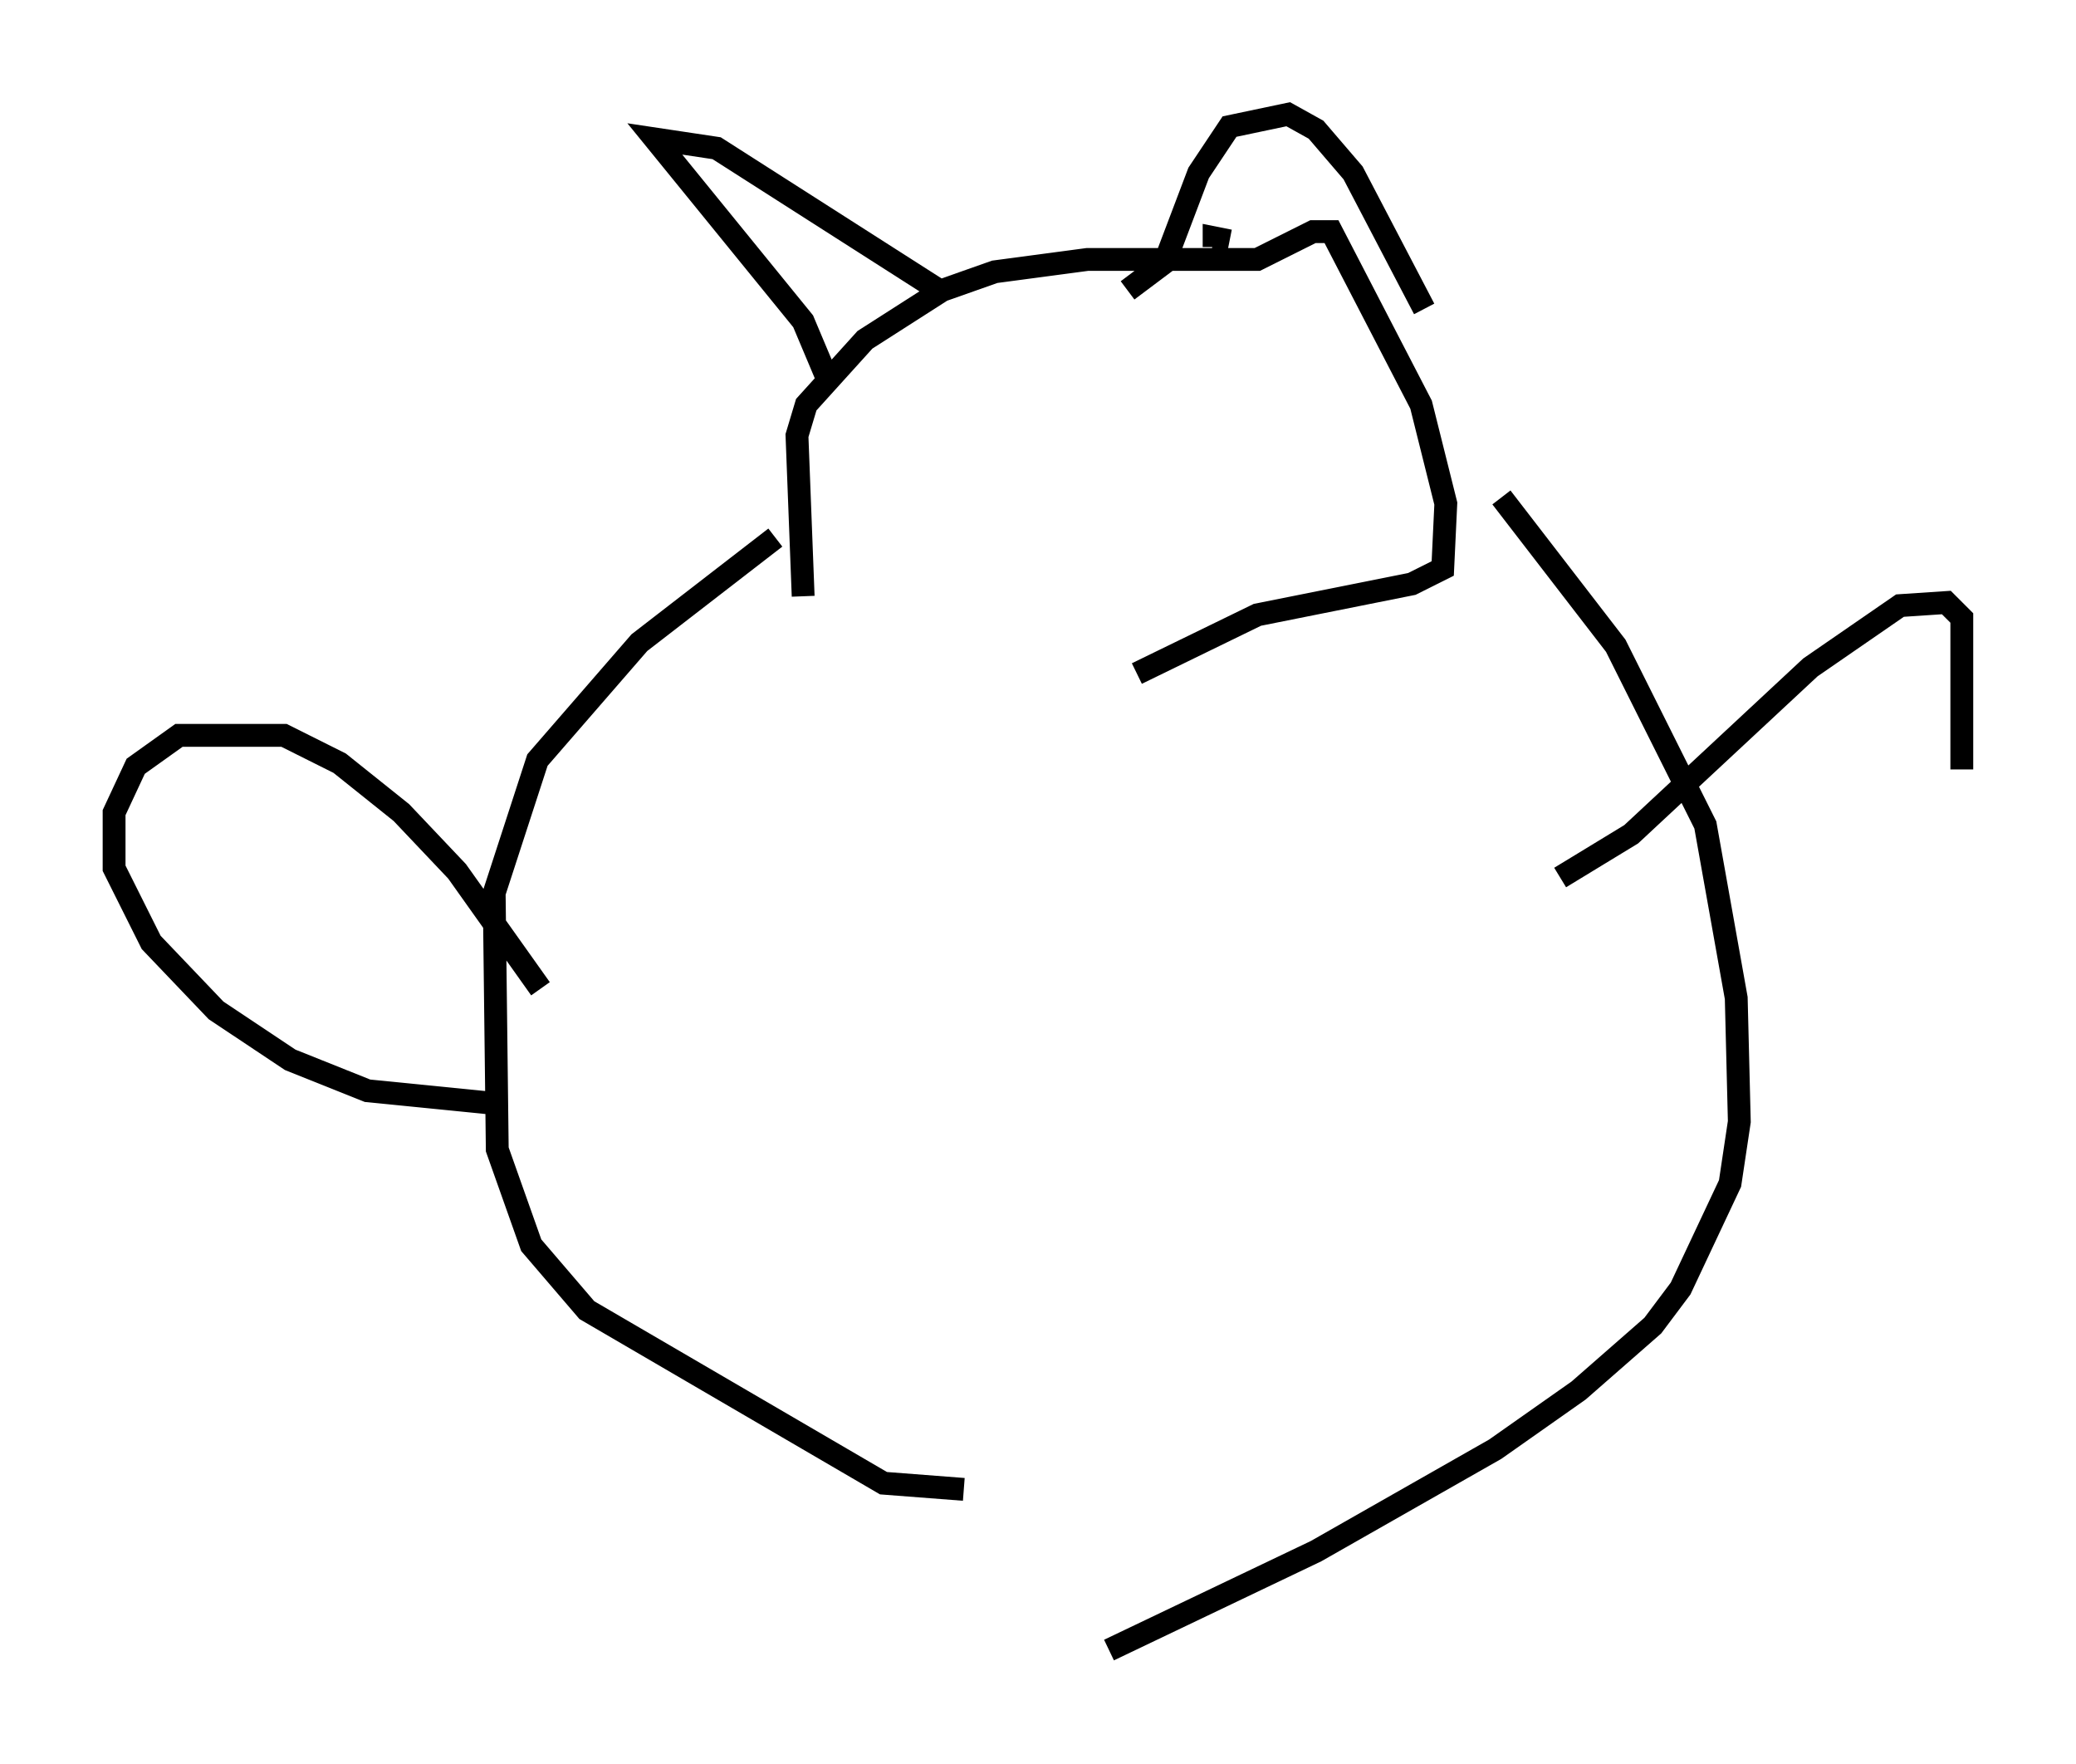 <?xml version="1.0" encoding="utf-8" ?>
<svg baseProfile="full" height="77.252" version="1.1" width="90.919" xmlns="http://www.w3.org/2000/svg" xmlns:ev="http://www.w3.org/2001/xml-events" xmlns:xlink="http://www.w3.org/1999/xlink"><defs /><rect fill="white" height="77.252" width="90.919" x="0" y="0" /><path d="M57.638, 12.713 m-3.789, -2.165 l-0.677, -0.135 0.0, 0.406 m-17.997, 15.291 l-0.271, -7.036 0.406, -1.353 l2.571, -2.842 3.383, -2.165 l2.3, -0.812 4.059, -0.541 l7.442, 0.0 2.436, -1.218 l0.812, 0.0 3.924, 7.578 l1.083, 4.33 -0.135, 2.842 l-1.353, 0.677 -6.766, 1.353 l-5.277, 2.571 m-13.532, -12.855 l-1.083, -2.571 -6.495, -7.984 l2.706, 0.406 9.743, 6.225 m8.254, 0.0 l1.624, -1.218 1.488, -3.924 l1.353, -2.03 2.571, -0.541 l1.218, 0.677 1.624, 1.894 l3.112, 5.954 m-28.416, 10.013 l-5.954, 4.601 -4.465, 5.142 l-1.894, 5.819 0.135, 11.231 l1.488, 4.195 2.436, 2.842 l12.99, 7.578 3.518, 0.271 m23.545, -43.437 l5.007, 6.495 3.924, 7.848 l1.353, 7.578 0.135, 5.413 l-0.406, 2.706 -2.165, 4.601 l-1.218, 1.624 -3.248, 2.842 l-3.654, 2.571 -7.848, 4.465 l-9.066, 4.33 m-24.898, -28.958 l-3.654, -5.142 -2.436, -2.571 l-2.706, -2.165 -2.436, -1.218 l-4.601, 0.0 -1.894, 1.353 l-0.947, 2.03 0.0, 2.436 l1.624, 3.248 2.842, 2.977 l3.248, 2.165 3.383, 1.353 l5.413, 0.541 m46.82, -9.878 l3.112, -1.894 7.848, -7.307 l3.924, -2.706 2.03, -0.135 l0.677, 0.677 0.0, 6.631 " fill="none" stroke="black" stroke-width="1" /></svg>